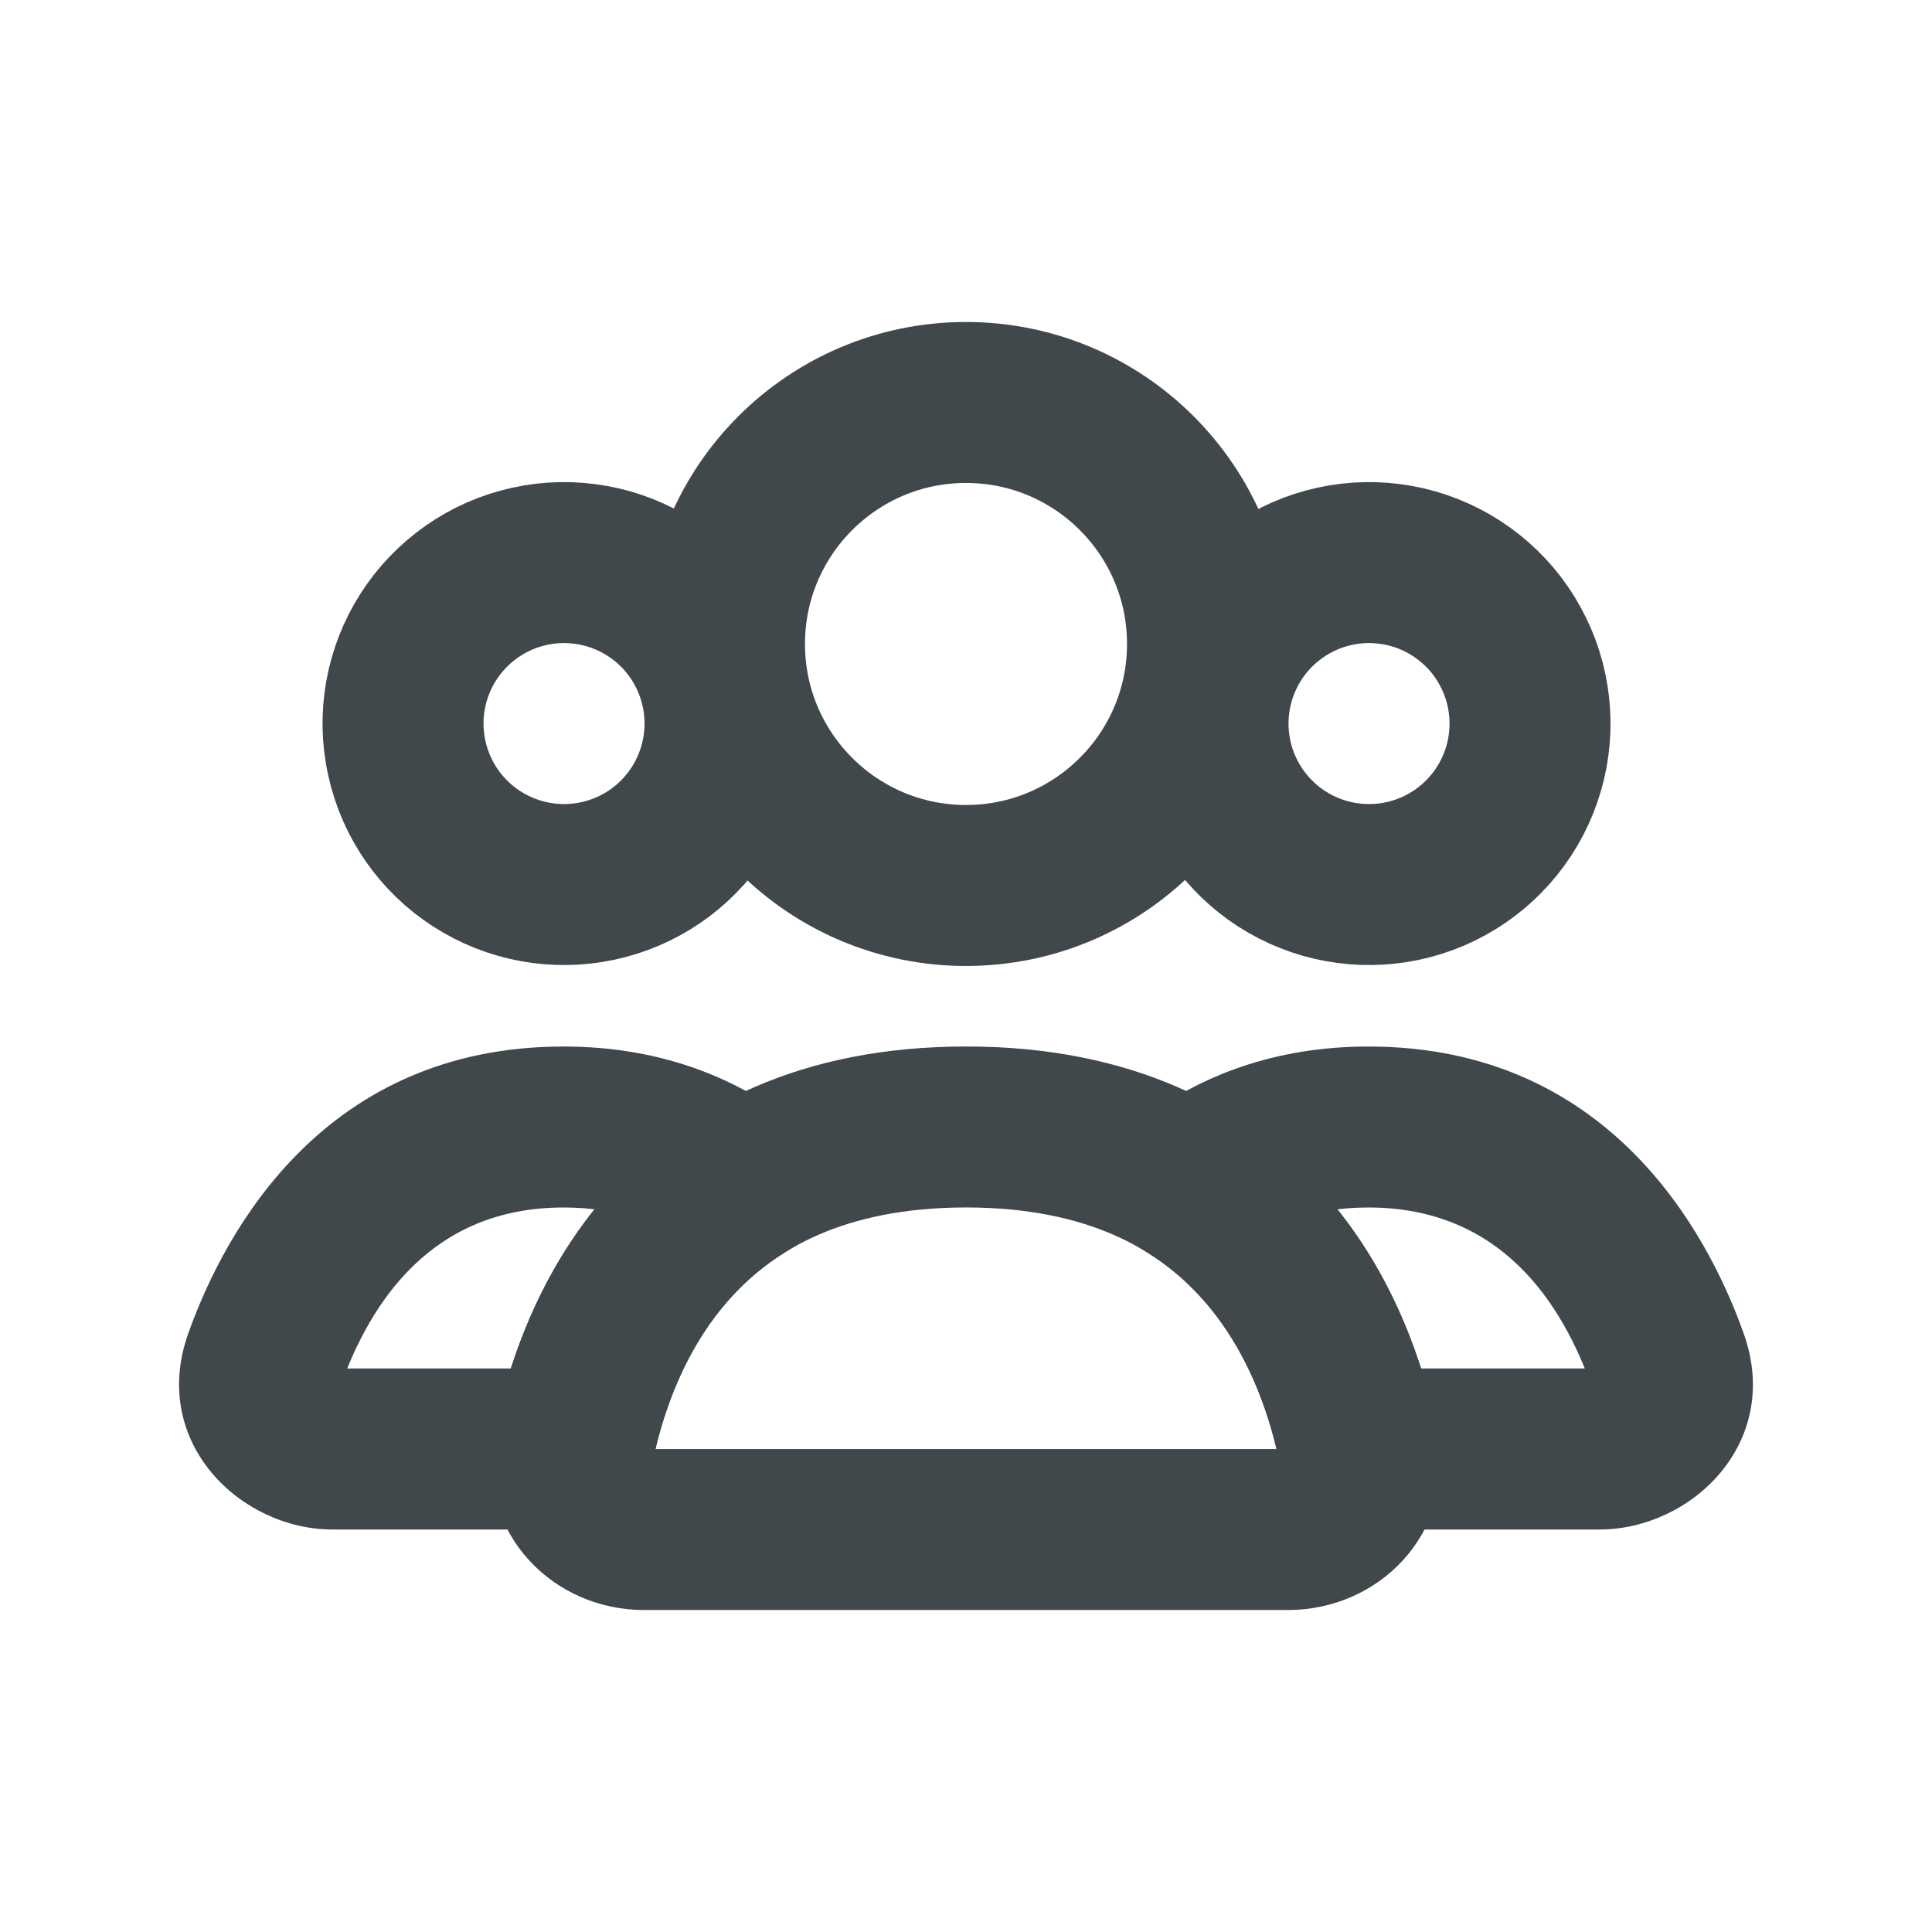 <svg width="28" height="28" viewBox="0 0 28 28" fill="none" xmlns="http://www.w3.org/2000/svg">
<path d="M14 12.833C15.933 12.833 17.5 11.266 17.5 9.333C17.5 7.4 15.933 5.833 14 5.833C12.067 5.833 10.5 7.4 10.5 9.333C10.5 11.266 12.067 12.833 14 12.833Z" stroke="#40484C" stroke-width="2.333" stroke-linecap="round"/>
<path d="M17.813 9.333C17.965 9.066 18.168 8.831 18.412 8.643C18.655 8.454 18.933 8.315 19.23 8.235C19.527 8.154 19.837 8.133 20.142 8.173C20.447 8.212 20.741 8.312 21.008 8.466C21.274 8.62 21.508 8.825 21.695 9.069C21.881 9.314 22.018 9.593 22.097 9.89C22.175 10.188 22.195 10.498 22.153 10.803C22.111 11.108 22.01 11.401 21.854 11.667C21.542 12.198 21.033 12.585 20.438 12.742C19.842 12.9 19.208 12.815 18.674 12.507C18.141 12.199 17.751 11.693 17.589 11.098C17.428 10.503 17.508 9.869 17.813 9.333ZM6.146 9.333C6.298 9.066 6.502 8.831 6.745 8.643C6.988 8.454 7.266 8.315 7.563 8.235C7.86 8.154 8.17 8.133 8.475 8.173C8.78 8.212 9.075 8.312 9.341 8.466C9.608 8.62 9.841 8.825 10.028 9.069C10.215 9.314 10.352 9.593 10.43 9.89C10.509 10.188 10.528 10.498 10.486 10.803C10.444 11.108 10.343 11.401 10.187 11.667C9.876 12.198 9.367 12.585 8.771 12.742C8.175 12.9 7.541 12.815 7.008 12.507C6.474 12.199 6.084 11.693 5.923 11.098C5.761 10.503 5.841 9.869 6.146 9.333Z" stroke="#40484C" stroke-width="2.333"/>
<path d="M19.696 21L18.552 21.23L18.739 22.167H19.696V21ZM17.243 17.163L16.539 16.233L15.189 17.259L16.628 18.153L17.243 17.163ZM23.179 19.833H19.697L19.696 22.167H23.179V19.833ZM23.074 20.111C23.062 20.072 23.06 20.031 23.068 19.991C23.075 19.949 23.092 19.91 23.119 19.878C23.156 19.831 23.187 19.833 23.179 19.833V22.167C24.516 22.167 25.831 20.907 25.273 19.332L23.074 20.111ZM19.833 17.5C21.749 17.5 22.637 18.878 23.074 20.111L25.273 19.332C24.731 17.802 23.273 15.167 19.833 15.167V17.5ZM17.95 18.092C18.398 17.751 18.996 17.5 19.833 17.5V15.167C18.478 15.167 17.387 15.589 16.539 16.233L17.95 18.092ZM16.628 18.153C17.841 18.907 18.348 20.221 18.551 21.23L20.838 20.77C20.585 19.507 19.876 17.425 17.86 16.171L16.628 18.153ZM10.757 17.162L11.371 18.153L12.811 17.259L11.461 16.233L10.757 17.162ZM8.304 21V22.167H9.26L9.449 21.23L8.304 21ZM8.167 17.5C9.004 17.5 9.602 17.751 10.05 18.092L11.461 16.233C10.613 15.589 9.522 15.167 8.167 15.167V17.5ZM4.926 20.111C5.363 18.878 6.251 17.5 8.167 17.5V15.167C4.727 15.167 3.269 17.802 2.726 19.332L4.926 20.111ZM4.821 19.833C4.814 19.833 4.844 19.831 4.882 19.878C4.909 19.91 4.926 19.95 4.931 19.991C4.94 20.031 4.938 20.072 4.926 20.111L2.726 19.332C2.17 20.907 3.485 22.167 4.822 22.167L4.821 19.833ZM8.304 19.833H4.821L4.822 22.167H8.304V19.833ZM9.448 21.23C9.652 20.221 10.159 18.907 11.373 18.153L10.138 16.17C8.122 17.424 7.414 19.507 7.16 20.769L9.448 21.23Z" fill="#40484C"/>
<path d="M14 16.333C18.167 16.333 19.357 19.309 19.697 21.011C19.824 21.642 19.312 22.167 18.667 22.167H9.333C8.689 22.167 8.176 21.642 8.303 21.011C8.643 19.308 9.833 16.333 14 16.333Z" stroke="#40484C" stroke-width="2.333" stroke-linecap="round"/>
</svg>
